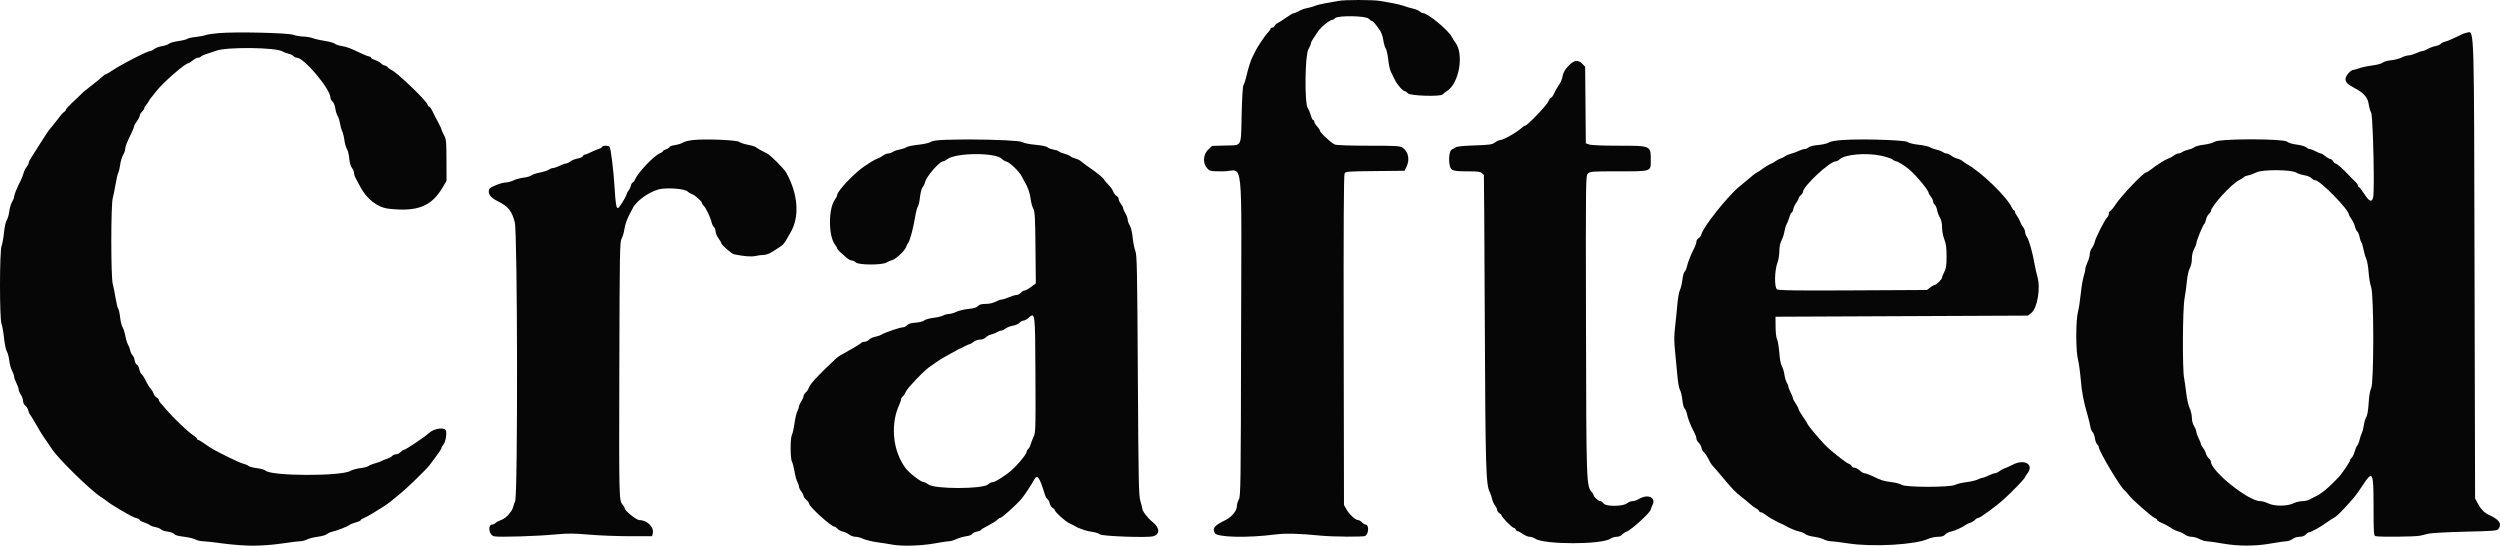 <?xml version="1.0" encoding="UTF-8"?>
<svg width="394px" height="86px" viewBox="0 0 394 86" version="1.1" xmlns="http://www.w3.org/2000/svg" xmlns:xlink="http://www.w3.org/1999/xlink">
    <title>Group 5</title>
    <g id="Page-1" stroke="none" stroke-width="1" fill="none" fill-rule="evenodd">
        <g id="Group-5" fill="#060606">
            <path d="M210.929,0.144 C210.54,0.22 209.664,0.376 208.983,0.49 C208.304,0.605 207.495,0.804 207.19,0.934 C206.883,1.062 206.326,1.222 205.952,1.288 C205.578,1.354 205.023,1.557 204.721,1.738 C204.417,1.919 204.059,2.068 203.925,2.069 C203.79,2.069 203.243,2.384 202.708,2.768 C202.173,3.154 201.567,3.543 201.362,3.633 C201.157,3.723 200.94,3.922 200.882,4.074 C200.823,4.226 200.653,4.351 200.504,4.351 C200.355,4.351 200.233,4.43 200.233,4.527 C200.233,4.622 200.094,4.84 199.924,5.01 C199.392,5.541 198.123,7.435 197.778,8.214 C197.671,8.455 197.51,8.771 197.419,8.916 C197.181,9.296 196.716,10.757 196.417,12.063 C196.275,12.683 196.076,13.292 195.972,13.415 C195.857,13.552 195.746,15.344 195.683,18.027 C195.561,23.33 195.802,22.861 193.165,22.934 L191.034,22.993 L190.418,23.569 C189.601,24.335 189.522,25.739 190.252,26.52 C190.693,26.993 190.739,27.002 192.815,27.002 C196.043,27.002 195.651,23.34 195.595,52.948 C195.551,76.582 195.529,78.22 195.24,78.713 C195.07,79.002 194.931,79.493 194.93,79.804 C194.929,80.486 194.117,81.478 193.18,81.942 C191.361,82.843 191.064,83.191 191.433,83.995 C191.75,84.688 196.539,84.805 201.028,84.23 C202.608,84.028 204.825,84.085 208.1,84.411 C210.038,84.605 214.927,84.639 215.172,84.461 C215.76,84.031 215.768,82.663 215.181,82.663 C215.06,82.663 214.817,82.505 214.641,82.313 C214.465,82.12 214.188,81.962 214.027,81.962 C213.617,81.962 212.656,81.072 212.196,80.266 L211.812,79.591 L211.766,53.64 C211.734,35.936 211.777,27.581 211.904,27.348 C212.076,27.026 212.34,27.005 216.721,26.961 L221.355,26.914 L221.658,26.299 C222.226,25.144 221.958,23.863 221.02,23.252 C220.634,23.001 219.933,22.963 215.719,22.963 C212.824,22.963 210.67,22.891 210.386,22.783 C209.834,22.575 208.012,20.887 208.012,20.585 C208.012,20.472 207.812,20.167 207.57,19.907 C207.327,19.646 207.127,19.319 207.127,19.179 C207.127,19.039 207.051,18.924 206.958,18.924 C206.864,18.924 206.699,18.596 206.59,18.194 C206.48,17.793 206.259,17.263 206.096,17.016 C205.58,16.232 205.662,8.722 206.199,7.777 C206.419,7.392 206.597,6.974 206.597,6.849 C206.597,6.722 206.744,6.405 206.924,6.144 C207.103,5.881 207.471,5.332 207.741,4.923 C208.187,4.249 209.601,3.121 209.999,3.121 C210.087,3.121 210.278,3.003 210.423,2.858 C210.877,2.408 215.278,2.481 215.702,2.946 C215.878,3.139 216.098,3.297 216.19,3.297 C216.364,3.297 216.831,3.839 217.491,4.805 C217.701,5.111 217.93,5.786 218.003,6.301 C218.074,6.817 218.247,7.412 218.385,7.624 C218.525,7.835 218.704,8.627 218.783,9.383 C218.862,10.141 219.046,10.996 219.193,11.286 C219.339,11.576 219.608,12.127 219.79,12.509 C220.161,13.29 221.076,14.359 221.375,14.359 C221.482,14.359 221.713,14.517 221.889,14.71 C222.258,15.116 227.137,15.259 227.378,14.871 C227.443,14.767 227.725,14.544 228.005,14.375 C229.984,13.179 230.786,8.424 229.309,6.634 C229.189,6.488 228.967,6.125 228.814,5.826 C228.276,4.771 225.013,2.068 224.277,2.068 C224.145,2.068 223.898,1.942 223.727,1.788 C223.556,1.636 223.073,1.437 222.653,1.347 C222.233,1.258 221.61,1.076 221.271,0.942 C220.93,0.81 220.135,0.612 219.502,0.501 C218.87,0.391 217.956,0.231 217.469,0.144 C216.393,-0.048 211.907,-0.048 210.929,0.144" id="path0-path"></path>
            <path d="M34.49,5.218 C33.614,5.291 32.66,5.437 32.368,5.539 C32.076,5.642 31.366,5.775 30.789,5.834 C30.212,5.893 29.64,6.024 29.519,6.124 C29.397,6.224 28.76,6.381 28.102,6.473 C27.444,6.566 26.78,6.755 26.627,6.893 C26.474,7.031 25.992,7.198 25.557,7.266 C25.123,7.333 24.576,7.534 24.345,7.713 C24.113,7.892 23.817,8.038 23.687,8.038 C23.225,8.038 19.342,10.025 17.765,11.069 C17.22,11.43 16.711,11.725 16.635,11.725 C16.557,11.725 16.327,11.89 16.123,12.09 C15.918,12.29 15.27,12.823 14.682,13.275 C13.453,14.219 13.077,14.531 12.78,14.853 C12.664,14.98 12.337,15.296 12.054,15.555 C10.926,16.59 10.359,17.188 10.359,17.342 C10.359,17.43 10.245,17.565 10.108,17.643 C9.886,17.767 9.584,18.127 8.464,19.604 C8.29,19.832 8.029,20.152 7.883,20.312 C7.65,20.57 7.247,21.166 6.505,22.348 C5.591,23.808 5.271,24.313 4.923,24.838 C4.703,25.168 4.525,25.542 4.525,25.669 C4.525,25.796 4.37,26.096 4.182,26.334 C3.994,26.572 3.784,26.996 3.715,27.279 C3.646,27.561 3.45,28.068 3.28,28.406 C2.66,29.638 2.226,30.705 2.225,31.001 C2.225,31.167 2.08,31.54 1.902,31.83 C1.724,32.12 1.528,32.782 1.466,33.301 C1.404,33.82 1.225,34.441 1.068,34.679 C0.904,34.929 0.718,35.761 0.632,36.632 C0.551,37.468 0.379,38.428 0.25,38.767 C-0.08,39.634 -0.085,50.168 0.243,51.056 C0.368,51.393 0.548,52.416 0.644,53.33 C0.738,54.242 0.933,55.166 1.077,55.383 C1.22,55.6 1.39,56.236 1.455,56.798 C1.52,57.358 1.72,58.093 1.9,58.43 C2.079,58.766 2.226,59.184 2.226,59.359 C2.226,59.533 2.386,59.985 2.58,60.364 C2.775,60.742 2.934,61.193 2.935,61.366 C2.935,61.539 3.094,61.918 3.287,62.208 C3.48,62.498 3.639,62.947 3.639,63.208 C3.64,63.474 3.789,63.783 3.982,63.918 C4.17,64.048 4.381,64.389 4.451,64.673 C4.522,64.959 4.632,65.232 4.697,65.28 C4.763,65.328 5.152,65.961 5.562,66.685 C6.354,68.079 6.592,68.459 7.442,69.667 C7.734,70.083 8.052,70.553 8.148,70.711 C9.029,72.148 14.191,77.215 15.893,78.313 C16.301,78.576 16.754,78.894 16.899,79.02 C17.141,79.231 18.033,79.806 18.932,80.334 C20.516,81.262 21.119,81.572 21.54,81.674 C21.807,81.739 22.026,81.864 22.026,81.951 C22.026,82.039 22.324,82.205 22.689,82.321 C23.053,82.438 23.471,82.631 23.617,82.752 C23.763,82.872 24.172,83.022 24.527,83.085 C24.882,83.148 25.261,83.306 25.37,83.437 C25.479,83.566 25.962,83.724 26.443,83.789 C26.934,83.853 27.383,84.018 27.466,84.166 C27.562,84.338 28.072,84.482 28.93,84.581 C29.654,84.664 30.485,84.859 30.777,85.014 C31.069,85.169 31.591,85.296 31.936,85.296 C32.283,85.297 33.71,85.455 35.108,85.649 C36.557,85.849 38.615,86 39.894,86 C41.239,86 43.074,85.86 44.477,85.649 C45.765,85.455 47.051,85.297 47.336,85.297 C47.621,85.297 48.102,85.17 48.407,85.013 C48.712,84.857 49.47,84.666 50.091,84.589 C50.713,84.513 51.355,84.331 51.518,84.186 C51.68,84.039 52.052,83.868 52.344,83.802 C53.1,83.634 54.771,82.982 55.084,82.732 C55.23,82.616 55.687,82.432 56.101,82.322 C56.514,82.213 56.852,82.056 56.852,81.972 C56.852,81.888 57.071,81.744 57.338,81.649 C57.605,81.555 58.241,81.212 58.749,80.886 C59.258,80.56 60.001,80.096 60.402,79.855 C60.802,79.613 61.359,79.218 61.638,78.976 C61.917,78.735 62.546,78.222 63.034,77.835 C64.011,77.063 67.189,73.982 67.682,73.33 C69.199,71.322 69.58,70.77 69.58,70.579 C69.58,70.492 69.731,70.23 69.915,69.998 C70.203,69.633 70.393,68.663 70.312,67.964 C70.232,67.265 68.476,67.451 67.599,68.253 C66.828,68.956 63.933,70.889 63.642,70.895 C63.534,70.897 63.304,71.058 63.128,71.25 C62.952,71.443 62.631,71.601 62.415,71.601 C62.199,71.601 61.926,71.716 61.81,71.856 C61.693,71.996 61.305,72.204 60.949,72.318 C60.591,72.431 60.22,72.586 60.122,72.661 C60.026,72.736 59.588,72.891 59.151,73.006 C58.713,73.12 58.235,73.315 58.09,73.439 C57.944,73.562 57.371,73.713 56.817,73.774 C56.263,73.835 55.547,74.034 55.226,74.215 C53.708,75.074 42.823,75.044 41.861,74.179 C41.687,74.023 41.071,73.843 40.492,73.779 C39.913,73.715 39.32,73.56 39.174,73.435 C39.028,73.311 38.67,73.156 38.378,73.092 C38.086,73.028 37.031,72.567 36.033,72.069 C33.579,70.844 33.352,70.716 32.305,69.968 C31.804,69.611 31.315,69.319 31.218,69.319 C31.121,69.319 31.042,69.241 31.042,69.145 C31.042,69.051 30.743,68.779 30.379,68.542 C29.606,68.04 27.389,65.93 26.308,64.666 C25.895,64.183 25.439,63.663 25.294,63.51 C25.15,63.356 25.031,63.142 25.031,63.033 C25.031,62.924 24.878,62.753 24.69,62.652 C24.502,62.553 24.293,62.293 24.227,62.076 C24.16,61.858 23.983,61.542 23.833,61.372 C23.518,61.015 23.204,60.501 22.837,59.735 C22.694,59.438 22.461,59.099 22.32,58.983 C22.179,58.866 22.013,58.505 21.951,58.179 C21.89,57.855 21.727,57.545 21.589,57.493 C21.451,57.441 21.286,57.119 21.221,56.78 C21.158,56.44 21,56.075 20.87,55.968 C20.741,55.861 20.582,55.523 20.517,55.216 C20.453,54.909 20.295,54.492 20.167,54.289 C20.038,54.087 19.85,53.477 19.749,52.933 C19.647,52.389 19.45,51.764 19.309,51.545 C19.169,51.325 18.998,50.632 18.929,50.004 C18.86,49.376 18.726,48.766 18.629,48.647 C18.532,48.528 18.347,47.778 18.217,46.979 C18.088,46.18 17.885,45.171 17.768,44.736 C17.466,43.627 17.469,32.315 17.77,31.216 C17.89,30.781 18.092,29.783 18.222,28.998 C18.35,28.212 18.539,27.416 18.64,27.228 C18.74,27.041 18.878,26.458 18.944,25.934 C19.011,25.411 19.213,24.736 19.396,24.435 C19.578,24.134 19.728,23.708 19.728,23.488 C19.728,23.117 19.961,22.528 20.806,20.768 C20.991,20.382 21.143,19.982 21.143,19.881 C21.143,19.779 21.341,19.428 21.584,19.1 C21.827,18.773 22.026,18.374 22.026,18.215 C22.026,18.056 22.185,17.782 22.38,17.607 C22.574,17.432 22.733,17.195 22.733,17.081 C22.733,16.966 22.892,16.689 23.087,16.466 C23.281,16.244 23.44,16.014 23.44,15.956 C23.44,15.898 23.637,15.615 23.875,15.325 C24.114,15.036 24.452,14.612 24.626,14.385 C25.639,13.061 29.179,9.969 29.68,9.969 C29.769,9.969 30.078,9.772 30.367,9.531 C30.656,9.29 31.04,9.092 31.222,9.092 C31.403,9.092 31.599,9.015 31.657,8.921 C31.717,8.826 32.139,8.633 32.596,8.49 C33.054,8.348 33.747,8.116 34.135,7.976 C35.793,7.376 43.512,7.469 44.515,8.1 C44.738,8.24 45.173,8.407 45.481,8.471 C45.791,8.535 46.139,8.701 46.255,8.84 C46.37,8.978 46.603,9.092 46.771,9.092 C47.92,9.092 52.079,14.042 52.079,15.411 C52.079,15.575 52.228,15.844 52.41,16.007 C52.591,16.17 52.789,16.657 52.848,17.089 C52.907,17.521 53.07,18.051 53.208,18.268 C53.347,18.484 53.516,19.017 53.585,19.451 C53.655,19.886 53.811,20.439 53.932,20.68 C54.053,20.922 54.208,21.554 54.276,22.085 C54.343,22.616 54.522,23.238 54.671,23.468 C54.822,23.698 54.988,24.37 55.04,24.961 C55.099,25.617 55.264,26.199 55.464,26.455 C55.644,26.685 55.792,27.041 55.794,27.245 C55.796,27.449 55.895,27.791 56.015,28.005 C56.135,28.219 56.471,28.851 56.763,29.41 C57.775,31.353 59.472,32.679 61.208,32.886 C65.739,33.425 68.013,32.534 69.768,29.531 L70.375,28.495 L70.365,25.245 C70.357,22.24 70.327,21.945 69.969,21.298 C69.755,20.912 69.58,20.516 69.58,20.416 C69.58,20.316 69.343,19.802 69.051,19.272 C68.761,18.743 68.366,17.974 68.174,17.564 C67.982,17.153 67.749,16.817 67.654,16.817 C67.56,16.817 67.435,16.665 67.375,16.479 C67.158,15.799 62.462,11.309 61.643,10.998 C61.481,10.937 61.241,10.759 61.111,10.603 C60.981,10.448 60.765,10.321 60.631,10.321 C60.498,10.321 60.238,10.171 60.054,9.99 C59.872,9.808 59.434,9.565 59.083,9.45 C58.731,9.334 58.443,9.167 58.443,9.078 C58.443,8.989 58.349,8.916 58.234,8.916 C58.119,8.916 57.661,8.749 57.217,8.546 C56.774,8.341 56.012,7.993 55.526,7.768 C55.04,7.545 54.286,7.313 53.851,7.253 C53.417,7.193 52.935,7.031 52.781,6.893 C52.628,6.755 51.95,6.561 51.274,6.463 C50.598,6.365 49.727,6.168 49.339,6.028 C48.95,5.887 48.264,5.768 47.814,5.763 C47.364,5.759 46.653,5.635 46.231,5.487 C45.339,5.174 37.201,4.988 34.49,5.218" id="path0-path"></path>
            <path d="M388.85,5.13 C389.984,4.771 389.894,4.457 389.986,42.366 L390.074,78.538 L390.487,79.328 C390.955,80.223 391.537,80.827 392.244,81.145 C393.838,81.865 394.311,82.509 393.808,83.271 C393.797,83.288 393.787,83.304 393.776,83.319 L393.743,83.363 L393.708,83.403 C393.451,83.664 392.838,83.685 388.516,83.794 C385.749,83.863 383.178,83.999 382.802,84.094 C382.427,84.19 381.801,84.338 381.413,84.424 C380.616,84.6 374.788,84.654 374.356,84.489 C374.111,84.395 374.076,83.846 374.074,80.143 L374.073,79.574 C374.063,74.248 373.924,74.142 372.359,76.481 C371.203,78.209 371.247,78.152 369.568,80.001 C368.887,80.751 368.132,81.457 367.889,81.57 C367.646,81.683 367.084,82.044 366.641,82.373 C365.747,83.035 364.199,83.893 363.896,83.893 C363.788,83.893 363.557,84.051 363.381,84.244 C363.17,84.476 362.836,84.596 362.405,84.596 C362.017,84.596 361.565,84.739 361.3,84.946 C361.052,85.139 360.624,85.298 360.348,85.3 C360.072,85.302 358.976,85.46 357.914,85.651 C355.434,86.099 352.83,86.098 350.21,85.649 C349.092,85.457 347.978,85.299 347.733,85.298 C347.489,85.298 346.991,85.139 346.628,84.946 C346.266,84.754 345.701,84.596 345.374,84.596 C345.046,84.596 344.582,84.442 344.343,84.255 C344.103,84.068 343.674,83.857 343.39,83.788 C343.106,83.717 342.675,83.532 342.432,83.375 C341.618,82.849 341.287,82.668 340.62,82.382 C340.256,82.226 339.957,82.026 339.957,81.936 C339.957,81.848 339.8,81.716 339.607,81.646 C339.127,81.47 335.941,78.66 335.484,78.011 C335.28,77.721 335.017,77.425 334.9,77.353 C334.281,76.971 330.765,71.097 330.765,70.443 C330.765,70.332 330.653,70.148 330.519,70.037 C330.383,69.926 330.221,69.488 330.156,69.064 C330.092,68.641 329.927,68.2 329.788,68.087 C329.65,67.973 329.493,67.59 329.44,67.239 C329.386,66.886 329.193,66.084 329.009,65.456 C328.358,63.231 328.091,61.831 327.919,59.749 C327.822,58.59 327.628,57.196 327.486,56.652 C327.134,55.296 327.134,50.506 327.487,49.151 C327.628,48.607 327.827,47.331 327.926,46.316 C328.026,45.303 328.228,44.085 328.375,43.611 C328.522,43.137 328.645,42.584 328.649,42.382 C328.652,42.18 328.809,41.699 328.997,41.312 C329.184,40.926 329.341,40.364 329.344,40.062 C329.348,39.762 329.499,39.327 329.681,39.097 C329.862,38.867 330.068,38.421 330.137,38.106 C330.284,37.434 331.695,34.656 332.085,34.268 C332.234,34.12 332.356,33.846 332.356,33.656 C332.356,33.467 332.464,33.27 332.598,33.22 C332.73,33.169 333.103,32.717 333.424,32.216 C334.249,30.928 337.82,27.178 338.221,27.178 C338.321,27.178 338.622,27 338.891,26.783 C339.158,26.565 339.528,26.29 339.712,26.17 L339.892,26.053 C340.11,25.911 340.424,25.705 340.69,25.53 C341.045,25.296 341.522,25.047 341.75,24.976 C341.979,24.904 342.357,24.699 342.588,24.52 C342.821,24.339 343.141,24.192 343.3,24.192 C343.46,24.192 343.748,24.083 343.94,23.952 C344.132,23.819 344.567,23.651 344.907,23.581 C345.247,23.509 345.652,23.341 345.806,23.206 C345.96,23.071 346.645,22.891 347.33,22.805 C348.013,22.72 348.797,22.505 349.069,22.327 C349.429,22.092 351.93,21.97 354.497,21.96 L355.167,21.96 C357.73,21.97 360.179,22.092 360.44,22.327 C360.653,22.518 361.254,22.7 361.966,22.788 C362.613,22.868 363.281,23.058 363.452,23.211 C363.623,23.365 363.876,23.49 364.016,23.49 C364.155,23.49 364.567,23.648 364.93,23.841 C365.292,24.034 365.677,24.192 365.786,24.192 C365.893,24.192 366.217,24.39 366.507,24.631 C366.795,24.873 367.142,25.071 367.277,25.071 C367.412,25.071 367.608,25.229 367.712,25.421 C367.816,25.614 367.984,25.772 368.087,25.772 C368.29,25.772 369.374,26.732 370.254,27.69 C370.558,28.019 370.984,28.449 371.204,28.643 C371.422,28.838 371.601,29.1 371.601,29.228 C371.601,29.355 371.668,29.46 371.749,29.46 C371.831,29.46 372.228,29.972 372.632,30.596 C373.403,31.788 373.799,31.938 374.006,31.117 C374.072,30.857 374.102,29.872 374.106,28.546 L374.106,27.958 C374.097,24.116 373.903,18.164 373.7,17.783 C373.545,17.494 373.368,16.872 373.306,16.402 C373.172,15.392 372.52,14.636 371.168,13.929 C369.995,13.315 369.656,12.985 369.656,12.454 C369.656,11.959 370.452,11.027 370.883,11.015 C371.035,11.011 371.477,10.888 371.867,10.741 C372.255,10.596 373.161,10.404 373.879,10.317 C374.623,10.225 375.318,10.037 375.496,9.876 C375.667,9.723 376.273,9.55 376.842,9.493 C377.411,9.436 378.154,9.243 378.493,9.065 C378.832,8.886 379.31,8.739 379.553,8.736 C379.798,8.734 380.345,8.576 380.769,8.386 C381.192,8.194 381.661,8.038 381.809,8.038 C381.957,8.038 382.326,7.889 382.629,7.708 C382.932,7.527 383.471,7.327 383.826,7.265 C384.18,7.201 384.564,7.039 384.678,6.903 C384.791,6.767 385.128,6.603 385.427,6.538 C385.725,6.472 386.477,6.156 387.096,5.836 C387.716,5.515 388.401,5.224 388.618,5.189 C388.673,5.18 388.726,5.167 388.776,5.152 Z M361.901,27.206 C361.15,26.716 356.54,26.687 355.613,27.166 C355.229,27.363 354.652,27.575 354.329,27.635 C354.006,27.695 353.698,27.815 353.644,27.902 C353.59,27.989 353.236,28.218 352.857,28.409 C351.647,29.022 348.458,32.522 348.445,33.252 C348.444,33.358 348.292,33.58 348.107,33.746 C347.921,33.912 347.72,34.314 347.659,34.639 C347.598,34.963 347.48,35.254 347.397,35.286 C347.22,35.352 346.145,37.976 346.145,38.341 C346.145,38.479 345.986,38.887 345.791,39.247 C345.572,39.654 345.437,40.237 345.437,40.785 C345.437,41.311 345.304,41.917 345.109,42.28 C344.917,42.637 344.728,43.479 344.656,44.298 C344.588,45.07 344.418,46.324 344.278,47.082 C343.981,48.692 343.932,58.114 344.213,59.574 C344.307,60.057 344.464,61.163 344.563,62.032 C344.663,62.901 344.9,63.937 345.09,64.334 C345.281,64.731 345.437,65.402 345.438,65.827 C345.438,66.287 345.581,66.829 345.792,67.172 C345.986,67.488 346.145,67.886 346.145,68.057 C346.145,68.228 346.304,68.677 346.498,69.056 C346.692,69.434 346.851,69.836 346.851,69.947 C346.851,70.059 347.006,70.344 347.194,70.582 C347.383,70.821 347.588,71.22 347.652,71.471 C347.716,71.721 347.919,72.064 348.105,72.23 C348.291,72.398 348.442,72.633 348.442,72.755 C348.442,74.241 354.347,78.976 356.201,78.976 C356.511,78.976 357.077,79.134 357.458,79.328 C358.401,79.805 360.441,79.805 361.436,79.328 C361.825,79.141 362.461,78.984 362.851,78.98 C363.239,78.975 363.757,78.857 363.999,78.718 C364.242,78.579 364.606,78.39 364.807,78.299 C365.839,77.828 366.923,76.936 368.575,75.201 C369.088,74.663 370.364,72.768 370.364,72.545 C370.364,72.436 370.482,72.249 370.628,72.129 C370.773,72.01 370.979,71.585 371.086,71.186 C371.193,70.787 371.384,70.341 371.509,70.197 C371.635,70.052 371.797,69.656 371.868,69.319 C371.939,68.981 372.096,68.507 372.217,68.266 C372.337,68.024 372.485,67.45 372.545,66.991 C372.606,66.532 372.775,65.974 372.921,65.754 C373.089,65.499 373.229,64.677 373.302,63.516 C373.375,62.363 373.523,61.485 373.703,61.154 C373.913,60.766 374.019,57.323 374.025,53.733 L374.025,52.963 C374.016,49.366 373.905,45.83 373.695,45.263 C373.534,44.829 373.354,43.771 373.294,42.913 C373.235,42.056 373.069,41.108 372.926,40.806 C372.784,40.505 372.586,39.832 372.487,39.31 C372.388,38.789 372.235,38.276 372.147,38.169 C372.059,38.063 371.931,37.683 371.863,37.324 C371.797,36.965 371.635,36.585 371.506,36.477 C371.377,36.371 371.214,36.033 371.146,35.725 C371.079,35.418 370.836,34.892 370.605,34.556 C370.375,34.218 370.186,33.887 370.186,33.818 C370.186,33.046 365.639,28.406 364.883,28.406 C364.719,28.406 364.448,28.256 364.282,28.073 C364.115,27.891 363.611,27.687 363.164,27.619 C362.716,27.553 362.147,27.366 361.901,27.206 Z" id="Combined-Shape"></path>
            <path d="M247.138,10.433 C246.628,10.984 246.36,11.456 246.276,11.954 C246.209,12.351 246.021,12.877 245.858,13.122 C245.324,13.933 245.132,14.264 244.865,14.842 C244.719,15.156 244.523,15.413 244.429,15.413 C244.334,15.413 244.145,15.678 244.009,16.003 C243.753,16.61 240.694,19.803 240.368,19.803 C240.268,19.803 240.042,19.941 239.865,20.109 C239.096,20.844 236.907,22.085 236.381,22.085 C236.23,22.085 235.878,22.252 235.602,22.456 C235.155,22.783 234.783,22.837 232.382,22.916 C230.631,22.975 229.574,23.084 229.402,23.222 C229.257,23.34 229.006,23.483 228.845,23.539 C228.473,23.669 228.276,24.786 228.439,25.859 C228.597,26.904 228.845,27.002 231.346,27.002 C232.855,27.002 233.325,27.061 233.544,27.278 C233.697,27.429 233.84,27.567 233.862,27.585 C233.884,27.602 233.948,37.928 234.003,50.53 C234.105,73.824 234.179,76.381 234.79,77.57 C234.914,77.812 235.077,78.287 235.15,78.625 C235.222,78.963 235.431,79.428 235.612,79.659 C235.795,79.888 235.943,80.206 235.943,80.363 C235.943,80.519 236.102,80.746 236.296,80.867 C236.492,80.987 236.651,81.156 236.651,81.24 C236.651,81.486 238.324,83.19 238.565,83.19 C238.685,83.19 238.828,83.309 238.884,83.454 C238.941,83.599 239.082,83.717 239.198,83.717 C239.315,83.717 239.68,83.915 240.009,84.156 C240.339,84.398 240.814,84.596 241.065,84.596 C241.316,84.596 241.712,84.727 241.945,84.89 C243.321,85.847 252.425,85.851 253.8,84.895 C254.036,84.73 254.479,84.596 254.782,84.596 C255.108,84.596 255.464,84.452 255.65,84.249 C255.824,84.058 256.134,83.85 256.34,83.785 C257.057,83.564 260.155,80.733 260.162,80.293 C260.163,80.197 260.274,79.907 260.41,79.65 C261.062,78.409 259.726,77.776 258.286,78.644 C257.982,78.826 257.536,78.976 257.293,78.976 C257.05,78.976 256.649,79.134 256.402,79.328 C255.737,79.847 253.023,79.847 252.697,79.328 C252.575,79.134 252.35,78.976 252.195,78.976 C251.906,78.976 251.146,78.279 251.146,78.013 C251.146,77.931 251.033,77.737 250.893,77.584 C250.01,76.615 250.002,76.387 249.953,51.191 C249.907,27.881 249.909,27.704 250.261,27.355 C250.597,27.021 250.847,27.002 254.936,27.002 C260.383,27.002 260.162,27.078 260.162,25.195 C260.162,22.948 260.199,22.963 255.07,22.963 C252.626,22.963 250.806,22.888 250.475,22.774 L249.926,22.583 L249.873,16.554 L249.82,10.524 L249.392,10.071 C248.716,9.357 248.03,9.467 247.138,10.433" id="path0-path"></path>
            <path d="M109.329,22.059 C108.648,22.122 107.893,22.304 107.649,22.462 C107.406,22.62 106.829,22.802 106.368,22.867 C105.906,22.932 105.528,23.063 105.528,23.158 C105.528,23.254 105.289,23.415 104.997,23.517 C104.706,23.618 104.467,23.762 104.467,23.837 C104.467,23.913 104.232,24.071 103.946,24.189 C103.037,24.563 100.554,27.191 100.086,28.274 C99.972,28.54 99.806,28.758 99.717,28.758 C99.628,28.758 99.501,28.975 99.434,29.24 C99.368,29.506 99.209,29.842 99.083,29.986 C98.956,30.132 98.793,30.448 98.721,30.689 C98.562,31.221 97.564,32.796 97.385,32.796 C97.122,32.796 97.01,32.111 96.857,29.548 C96.7,26.896 96.282,23.479 96.073,23.144 C95.934,22.919 94.921,22.903 94.921,23.125 C94.921,23.214 94.655,23.374 94.332,23.48 C94.008,23.586 93.435,23.83 93.057,24.02 C92.679,24.212 92.277,24.368 92.163,24.368 C92.047,24.368 91.91,24.478 91.858,24.613 C91.806,24.749 91.443,24.914 91.049,24.98 C90.657,25.045 90.141,25.251 89.905,25.436 C89.667,25.622 89.344,25.772 89.184,25.772 C89.026,25.772 88.584,25.93 88.203,26.124 C87.822,26.317 87.365,26.475 87.189,26.475 C87.012,26.475 86.694,26.595 86.483,26.743 C86.271,26.89 85.636,27.094 85.073,27.198 C84.51,27.3 83.92,27.498 83.764,27.637 C83.607,27.776 83.05,27.938 82.526,27.997 C82.002,28.056 81.279,28.252 80.918,28.431 C80.558,28.61 80.001,28.761 79.681,28.764 C79.011,28.773 77.2,29.501 77.098,29.803 C76.849,30.547 77.27,31.132 78.489,31.734 C80.085,32.523 80.664,33.246 81.13,35.03 C81.567,36.704 81.622,78.065 81.189,78.976 C81.073,79.218 80.936,79.62 80.883,79.869 C80.732,80.581 79.754,81.675 79.052,81.92 C78.702,82.041 78.285,82.259 78.125,82.402 C77.964,82.546 77.738,82.663 77.622,82.663 C76.789,82.663 77.047,84.367 77.903,84.527 C78.751,84.685 84.56,84.505 87.502,84.229 C89.502,84.041 90.373,84.047 92.806,84.256 C94.407,84.394 97.304,84.507 99.244,84.507 L102.771,84.507 L102.877,84.069 C103.119,83.074 101.986,81.962 100.733,81.962 C100.304,81.962 98.457,80.476 98.457,80.131 C98.457,80.009 98.301,79.73 98.111,79.512 C97.559,78.879 97.551,78.604 97.607,57.905 C97.657,39.41 97.681,38.116 97.973,37.585 C98.145,37.272 98.334,36.64 98.392,36.179 C98.487,35.434 98.917,34.245 99.363,33.499 C99.449,33.354 99.615,33.037 99.733,32.796 C100.352,31.52 102.745,29.93 104.316,29.75 C105.822,29.579 107.997,29.805 108.367,30.173 C108.537,30.341 108.856,30.536 109.078,30.606 C109.534,30.749 110.655,31.773 110.655,32.046 C110.655,32.145 110.772,32.323 110.915,32.441 C111.226,32.697 111.985,34.3 112.151,35.049 C112.215,35.342 112.383,35.676 112.522,35.79 C112.662,35.905 112.776,36.212 112.776,36.471 C112.776,36.73 112.975,37.209 113.218,37.537 C113.462,37.865 113.66,38.208 113.66,38.302 C113.66,38.566 115.298,39.999 115.693,40.08 C117.251,40.4 118.423,40.492 119.051,40.345 C119.441,40.254 120.038,40.176 120.377,40.172 C120.761,40.167 121.299,39.963 121.792,39.637 C122.229,39.347 122.8,38.975 123.06,38.811 C123.32,38.647 123.661,38.274 123.818,37.981 C123.976,37.689 124.307,37.113 124.554,36.701 C126.047,34.212 125.812,30.663 123.93,27.246 C123.558,26.572 121.426,24.433 120.873,24.179 C120.261,23.898 119.349,23.384 119.098,23.178 C118.975,23.077 118.404,22.91 117.828,22.804 C117.254,22.699 116.656,22.501 116.503,22.364 C116.176,22.072 111.379,21.869 109.329,22.059" id="path0-path"></path>
            <path d="M153.068,21.98 C156.895,21.994 160.751,22.165 161.095,22.387 C161.352,22.553 162.208,22.729 163.189,22.818 C164.184,22.91 164.946,23.068 165.094,23.214 C165.229,23.348 165.658,23.511 166.049,23.577 C166.439,23.642 166.803,23.766 166.856,23.852 C166.909,23.937 167.287,24.096 167.696,24.204 C168.105,24.312 168.559,24.506 168.706,24.634 C168.851,24.762 169.209,24.924 169.501,24.994 C169.793,25.063 170.15,25.233 170.297,25.369 C170.442,25.506 171.119,26.006 171.799,26.481 C173.076,27.373 174.009,28.151 174.009,28.325 C174.009,28.379 174.296,28.716 174.649,29.074 C175.001,29.431 175.368,29.942 175.463,30.21 C175.559,30.477 175.788,30.777 175.972,30.875 C176.156,30.973 176.306,31.197 176.306,31.374 C176.306,31.551 176.466,31.896 176.661,32.142 C176.855,32.387 177.014,32.694 177.015,32.824 C177.015,32.953 177.174,33.319 177.368,33.635 C177.562,33.951 177.721,34.385 177.721,34.6 C177.723,34.815 177.87,35.232 178.051,35.527 C178.251,35.851 178.431,36.607 178.511,37.442 C178.582,38.201 178.769,39.145 178.927,39.54 C179.185,40.182 179.228,42.279 179.324,59.135 L179.327,59.636 C179.423,76.045 179.467,78.122 179.726,78.971 C179.887,79.499 180.019,80.029 180.019,80.149 C180.019,80.534 180.905,81.682 181.665,82.283 C182.815,83.191 182.833,84.241 181.702,84.522 C180.714,84.768 173.698,84.513 173.364,84.22 C173.184,84.06 172.599,83.876 172.064,83.81 C171.185,83.699 169.936,83.264 169.236,82.824 C169.09,82.732 168.732,82.546 168.44,82.412 C167.847,82.138 166.23,80.657 166.23,80.39 C166.23,80.295 166.077,80.137 165.892,80.038 C165.705,79.938 165.499,79.62 165.435,79.33 C165.371,79.04 165.214,78.743 165.086,78.671 C164.958,78.597 164.769,78.261 164.665,77.923 C163.791,75.067 163.466,74.655 162.917,75.711 C162.584,76.351 161.362,78.191 160.982,78.625 C160.067,79.669 157.905,81.61 157.655,81.61 C157.541,81.61 157.312,81.757 157.147,81.939 C156.983,82.119 156.334,82.525 155.706,82.843 C155.077,83.16 154.562,83.477 154.562,83.548 C154.562,83.62 154.28,83.731 153.934,83.795 C153.59,83.859 153.264,84.023 153.212,84.157 C153.159,84.294 152.752,84.45 152.293,84.509 C151.839,84.568 151.142,84.769 150.743,84.957 C150.343,85.145 149.826,85.298 149.593,85.3 C149.433,85.301 148.883,85.376 148.21,85.485 L147.832,85.548 C147.638,85.581 147.439,85.615 147.24,85.651 C145.165,86.026 142.08,86.113 140.65,85.836 C140.183,85.746 139.125,85.58 138.299,85.468 C137.472,85.355 136.469,85.113 136.069,84.93 C135.67,84.745 135.104,84.596 134.812,84.596 C134.519,84.596 134.077,84.437 133.829,84.243 C133.581,84.049 133.136,83.842 132.841,83.783 C132.548,83.725 132.17,83.528 132.004,83.346 C131.839,83.164 131.632,83.015 131.546,83.015 C131.01,83.015 127.515,79.856 127.515,79.371 C127.515,79.25 127.316,78.978 127.073,78.768 C126.83,78.558 126.631,78.274 126.631,78.138 C126.631,78.002 126.472,77.69 126.278,77.444 C126.083,77.199 125.924,76.87 125.922,76.714 C125.922,76.558 125.803,76.204 125.658,75.928 C125.513,75.651 125.312,74.909 125.21,74.278 C125.108,73.647 124.93,72.965 124.814,72.761 C124.537,72.279 124.533,69.001 124.808,68.522 C124.92,68.324 125.103,67.517 125.211,66.727 C125.32,65.937 125.525,65.071 125.666,64.803 C125.807,64.534 125.922,64.196 125.924,64.052 C125.926,63.906 126.085,63.551 126.278,63.261 C126.471,62.972 126.629,62.608 126.63,62.454 C126.631,62.301 126.788,62.033 126.98,61.86 C127.172,61.687 127.381,61.38 127.445,61.174 C127.644,60.53 128.795,59.279 131.696,56.556 C131.921,56.345 132.298,56.068 132.536,55.941 C132.598,55.908 132.66,55.875 132.722,55.841 L133.097,55.637 C134.406,54.915 135.664,54.156 135.741,54.032 C135.799,53.942 136.027,53.867 136.248,53.867 C136.471,53.867 136.789,53.716 136.957,53.533 C137.124,53.35 137.554,53.146 137.913,53.081 C138.271,53.016 138.729,52.857 138.932,52.728 C139.433,52.408 141.864,51.584 142.306,51.584 C142.503,51.584 142.799,51.435 142.965,51.253 C143.175,51.024 143.582,50.9 144.312,50.848 C144.917,50.804 145.489,50.656 145.673,50.495 C145.847,50.342 146.477,50.163 147.074,50.095 C147.67,50.029 148.375,49.863 148.64,49.726 C148.906,49.589 149.323,49.477 149.57,49.477 C149.815,49.477 150.343,49.324 150.743,49.136 C151.142,48.948 151.999,48.745 152.646,48.685 C153.484,48.607 153.912,48.477 154.132,48.236 C154.36,47.985 154.676,47.897 155.344,47.897 C155.909,47.897 156.494,47.766 156.907,47.546 C157.27,47.353 157.718,47.195 157.901,47.195 C158.086,47.195 158.583,47.038 159.007,46.847 C159.431,46.657 159.957,46.499 160.178,46.496 C160.397,46.494 160.713,46.334 160.88,46.141 C161.046,45.948 161.309,45.79 161.464,45.79 C161.619,45.79 162.084,45.534 162.496,45.22 L163.245,44.649 L163.191,39.03 C163.144,34.211 163.096,33.336 162.845,32.884 C162.685,32.594 162.494,31.883 162.422,31.303 C162.304,30.372 161.952,29.394 161.44,28.582 C161.349,28.437 161.167,28.092 161.037,27.816 C160.699,27.098 159.176,25.608 158.646,25.476 C158.399,25.414 158.075,25.228 157.927,25.062 C156.985,24.01 150.66,24.036 149.28,25.097 C149.048,25.276 148.769,25.421 148.661,25.422 C148.066,25.425 146.015,27.779 145.79,28.718 C145.728,28.981 145.552,29.338 145.4,29.512 C145.245,29.689 145.066,30.368 144.991,31.063 C144.917,31.743 144.769,32.406 144.66,32.537 C144.55,32.668 144.351,33.431 144.216,34.234 C143.917,36.023 143.406,37.931 143.138,38.259 C143.028,38.393 142.884,38.679 142.817,38.895 C142.642,39.462 141.181,40.855 140.627,40.982 C140.367,41.042 139.957,41.217 139.713,41.372 C139.043,41.798 135.301,41.784 134.868,41.354 C134.7,41.187 134.411,41.049 134.229,41.049 C134.046,41.049 133.674,40.851 133.402,40.608 C133.13,40.365 132.688,39.972 132.42,39.733 C132.153,39.494 131.934,39.229 131.934,39.144 C131.934,39.058 131.788,38.8 131.609,38.571 C130.53,37.181 130.532,32.823 131.613,31.412 C131.79,31.181 131.934,30.883 131.934,30.749 C131.934,30.12 134.744,27.162 136.283,26.17 C136.468,26.051 136.909,25.764 137.263,25.53 C137.619,25.296 138.096,25.047 138.324,24.976 C138.553,24.904 138.931,24.699 139.162,24.52 C139.394,24.339 139.754,24.192 139.963,24.192 C140.171,24.192 140.503,24.08 140.699,23.943 C140.896,23.806 141.371,23.64 141.755,23.572 C142.138,23.505 142.631,23.34 142.848,23.205 C143.065,23.07 143.919,22.891 144.746,22.808 C145.577,22.723 146.439,22.532 146.678,22.377 C146.991,22.172 147.675,22.079 149.2,22.028 C150.111,21.998 151.114,21.983 152.14,21.979 Z M163.183,59.033 C163.133,49.168 163.163,49.159 162.082,50.098 L161.997,50.172 C161.768,50.369 161.445,50.53 161.281,50.53 C161.116,50.53 160.843,50.683 160.673,50.87 C160.503,51.055 160.034,51.263 159.629,51.33 C159.225,51.399 158.704,51.602 158.472,51.782 C158.241,51.963 157.92,52.111 157.76,52.111 C157.6,52.111 157.313,52.219 157.121,52.352 C156.93,52.485 156.522,52.647 156.216,52.713 C155.91,52.78 155.52,52.987 155.349,53.175 C155.164,53.377 154.808,53.516 154.471,53.516 C154.158,53.516 153.701,53.674 153.454,53.867 C153.207,54.06 152.945,54.218 152.873,54.218 C152.756,54.218 151.908,54.619 151.028,55.073 L150.677,55.257 C150.327,55.442 149.986,55.627 149.701,55.792 L149.555,55.876 C149.116,56.129 148.683,56.37 148.552,56.437 C148.406,56.51 147.969,56.795 147.58,57.069 C147.19,57.342 146.674,57.702 146.432,57.867 C145.586,58.448 143.027,61.128 142.796,61.679 C142.667,61.986 142.437,62.337 142.287,62.463 C142.135,62.587 142.011,62.796 142.011,62.926 C142.011,63.057 141.858,63.502 141.671,63.915 C140.605,66.269 140.611,69.492 141.688,71.953 C142.037,72.752 142.124,72.907 142.676,73.722 C143.188,74.476 145.143,75.991 145.604,75.991 C145.74,75.991 146.055,76.15 146.304,76.344 C147.273,77.102 154.902,77.099 155.714,76.34 C155.92,76.148 156.242,75.99 156.43,75.988 C156.741,75.985 157.376,75.623 158.712,74.686 C159.876,73.87 161.799,71.668 161.808,71.14 C161.809,71.031 161.922,70.85 162.058,70.738 C162.195,70.626 162.358,70.319 162.422,70.058 C162.487,69.797 162.694,69.259 162.883,68.865 C162.909,68.812 162.932,68.761 162.954,68.708 L162.979,68.642 C163.142,68.194 163.195,67.497 163.2,64.554 L163.2,63.601 C163.199,62.407 163.192,60.912 163.183,59.033 Z" id="Combined-Shape"></path>
            <path d="M293.982,21.982 C294.077,21.982 294.173,21.983 294.269,21.984 L294.846,21.99 C294.942,21.991 295.038,21.992 295.134,21.994 L295.708,22.005 C298.181,22.06 300.427,22.205 300.625,22.381 C300.798,22.536 301.527,22.716 302.358,22.808 C303.146,22.896 303.966,23.077 304.179,23.211 C304.393,23.346 304.846,23.512 305.187,23.583 C305.526,23.653 305.962,23.819 306.154,23.952 C306.346,24.083 306.634,24.192 306.793,24.192 C306.953,24.192 307.279,24.346 307.519,24.532 C307.759,24.72 308.186,24.928 308.471,24.995 C308.755,25.062 309.127,25.238 309.298,25.386 C309.469,25.533 309.767,25.74 309.96,25.845 C312.164,27.042 316.289,31.022 317.054,32.688 C317.169,32.941 317.331,33.147 317.412,33.147 C317.494,33.147 317.561,33.256 317.561,33.387 C317.561,33.519 317.709,33.815 317.891,34.046 C318.071,34.275 318.281,34.662 318.356,34.903 C318.432,35.145 318.642,35.531 318.823,35.761 C319.004,35.992 319.152,36.349 319.152,36.556 C319.152,36.763 319.281,37.115 319.438,37.338 C319.769,37.807 320.299,39.674 320.641,41.575 C320.772,42.3 320.973,43.208 321.09,43.595 C321.629,45.383 321.088,48.58 320.119,49.337 L319.603,49.74 L279.818,49.916 L279.831,51.497 C279.838,52.399 279.939,53.252 280.064,53.484 C280.186,53.708 280.345,54.657 280.418,55.593 C280.499,56.63 280.659,57.467 280.828,57.732 C280.981,57.973 281.16,58.564 281.227,59.047 C281.294,59.53 281.461,60.1 281.6,60.314 C281.738,60.527 281.851,60.808 281.851,60.935 C281.851,61.063 282.011,61.478 282.205,61.856 C282.399,62.235 282.558,62.636 282.558,62.747 C282.558,62.858 282.757,63.239 283,63.595 L283.079,63.715 C283.285,64.034 283.443,64.351 283.443,64.454 C283.443,64.571 283.761,65.121 284.15,65.677 C284.538,66.233 284.856,66.736 284.856,66.793 C284.856,66.965 286.461,68.9 287.596,70.098 C288.404,70.951 290.907,72.943 291.337,73.077 C291.546,73.143 291.763,73.311 291.818,73.452 C291.872,73.594 292.074,73.708 292.266,73.708 C292.459,73.708 292.831,73.906 293.094,74.148 C293.356,74.389 293.698,74.586 293.854,74.586 C294.01,74.586 294.495,74.756 294.933,74.963 C296.586,75.746 296.821,75.823 298.06,75.975 C298.758,76.061 299.512,76.258 299.734,76.413 C300.321,76.82 307.31,76.827 308.097,76.42 C308.385,76.271 309.2,76.076 309.909,75.986 C310.619,75.898 311.432,75.704 311.72,75.556 C312.006,75.41 312.346,75.289 312.477,75.289 C312.606,75.289 313.025,75.131 313.407,74.938 C313.788,74.745 314.232,74.587 314.392,74.587 C314.554,74.587 314.875,74.439 315.106,74.259 C315.339,74.08 315.722,73.873 315.958,73.799 C316.195,73.725 316.744,73.477 317.178,73.248 C319.052,72.258 320.639,73.204 319.506,74.634 C319.311,74.88 319.152,75.129 319.152,75.188 C319.152,75.388 317.284,77.337 315.775,78.713 C314.644,79.743 312.088,81.61 311.807,81.61 C311.673,81.61 311.421,81.758 311.248,81.94 C311.075,82.121 310.733,82.328 310.49,82.4 C310.247,82.472 309.96,82.6 309.853,82.686 C309.381,83.06 308.048,83.672 307.478,83.778 C307.135,83.842 306.718,84.052 306.553,84.245 C306.331,84.502 306.031,84.596 305.429,84.596 C304.977,84.596 304.28,84.745 303.88,84.927 C301.857,85.853 295.168,86.236 291.329,85.647 C290.075,85.455 288.802,85.297 288.5,85.296 C288.198,85.296 287.712,85.166 287.42,85.007 C287.128,84.848 286.427,84.659 285.863,84.587 C285.298,84.515 284.696,84.33 284.525,84.176 C284.355,84.023 283.941,83.843 283.607,83.779 C283.048,83.67 281.962,83.217 281.321,82.825 C281.175,82.736 280.857,82.584 280.614,82.487 C280.371,82.392 280.053,82.234 279.906,82.136 C279.761,82.039 279.443,81.864 279.2,81.748 C278.957,81.631 278.533,81.355 278.258,81.134 C277.983,80.914 277.645,80.732 277.507,80.732 C277.368,80.732 277.254,80.655 277.254,80.562 C277.254,80.467 277.036,80.275 276.769,80.134 C276.501,79.993 276.055,79.663 275.777,79.402 C275.499,79.14 274.94,78.675 274.534,78.367 C273.526,77.603 273.019,77.082 271.475,75.221 C270.744,74.34 270.054,73.542 269.942,73.445 C269.83,73.349 269.637,73.072 269.513,72.831 C269.045,71.913 268.673,71.334 268.474,71.205 C268.359,71.132 268.216,70.845 268.155,70.566 C268.092,70.286 267.887,69.919 267.699,69.749 C267.51,69.58 267.355,69.29 267.355,69.108 C267.355,68.924 267.197,68.482 267.004,68.125 C266.45,67.102 265.995,65.951 265.87,65.254 C265.806,64.902 265.643,64.521 265.507,64.409 C265.368,64.295 265.207,63.69 265.139,63.031 C265.073,62.385 264.905,61.675 264.763,61.453 C264.615,61.219 264.441,60.255 264.351,59.169 C264.266,58.136 264.102,56.407 263.987,55.327 C263.828,53.824 263.828,52.948 263.986,51.595 C264.1,50.622 264.261,49.017 264.344,48.027 C264.427,47.038 264.614,45.992 264.759,45.702 C264.905,45.412 265.079,44.685 265.146,44.086 C265.212,43.486 265.374,42.908 265.504,42.801 C265.635,42.693 265.789,42.354 265.85,42.046 C265.97,41.424 266.503,40.071 267.017,39.083 C267.203,38.726 267.355,38.274 267.355,38.08 C267.355,37.885 267.505,37.646 267.688,37.548 C267.872,37.451 268.072,37.172 268.134,36.928 C268.426,35.77 272.219,30.99 274.062,29.456 C274.759,28.878 275.449,28.306 275.597,28.186 C275.745,28.066 276.013,27.835 276.194,27.674 C276.373,27.512 276.701,27.284 276.921,27.167 C277.141,27.05 277.405,26.885 277.509,26.799 C277.914,26.467 279.046,25.772 279.184,25.772 C279.263,25.772 279.518,25.626 279.75,25.446 C279.981,25.265 280.371,25.059 280.614,24.986 C280.857,24.913 281.175,24.751 281.321,24.627 C281.466,24.503 281.917,24.313 282.322,24.206 C282.728,24.098 283.284,23.894 283.56,23.752 C283.836,23.609 284.214,23.491 284.4,23.491 C284.587,23.49 284.874,23.369 285.038,23.223 C285.212,23.067 285.844,22.911 286.555,22.851 C287.225,22.793 287.973,22.618 288.216,22.462 C288.504,22.278 289.271,22.139 290.425,22.062 C291.231,22.008 292.287,21.983 293.413,21.981 Z M296.398,24.528 C294.016,24.034 290.689,24.344 289.893,25.135 C289.733,25.293 289.479,25.421 289.326,25.421 C288.38,25.421 284.149,29.364 284.149,30.246 C284.149,30.363 283.99,30.602 283.796,30.777 C283.602,30.951 283.443,31.191 283.443,31.308 C283.443,31.424 283.282,31.722 283.087,31.968 C282.892,32.215 282.683,32.66 282.623,32.957 C282.563,33.256 282.448,33.499 282.367,33.499 C282.285,33.499 282.121,33.834 282.001,34.245 C281.881,34.656 281.686,35.149 281.568,35.343 C281.452,35.535 281.297,36.048 281.227,36.483 C281.156,36.917 280.95,37.548 280.767,37.885 C280.553,38.282 280.434,38.87 280.429,39.554 C280.425,40.135 280.3,40.926 280.151,41.312 C279.654,42.607 279.607,45.362 280.079,45.611 C280.282,45.72 281.722,45.772 285.409,45.779 L285.965,45.78 C286.251,45.78 286.549,45.78 286.86,45.78 L287.499,45.779 C288.811,45.777 290.331,45.771 292.083,45.762 L303.692,45.702 L304.198,45.307 C304.476,45.09 304.788,44.912 304.891,44.912 C305.163,44.912 306.07,44.009 306.07,43.737 C306.07,43.61 306.229,43.211 306.424,42.851 C306.711,42.318 306.778,41.86 306.778,40.4 C306.778,39.017 306.696,38.398 306.424,37.713 C306.219,37.197 306.07,36.408 306.07,35.84 C306.07,35.19 305.958,34.671 305.738,34.309 C305.556,34.009 305.354,33.474 305.292,33.121 C305.228,32.769 305.059,32.383 304.916,32.265 C304.773,32.147 304.656,31.913 304.656,31.745 C304.656,31.576 304.497,31.238 304.302,30.993 C304.108,30.747 303.949,30.475 303.949,30.388 C303.949,29.99 301.9,27.534 300.829,26.651 C300.147,26.086 299.075,25.428 298.836,25.425 C298.698,25.422 298.442,25.293 298.268,25.136 C298.093,24.979 297.252,24.706 296.398,24.528 Z" id="Combined-Shape"></path>
        </g>
    </g>
</svg>